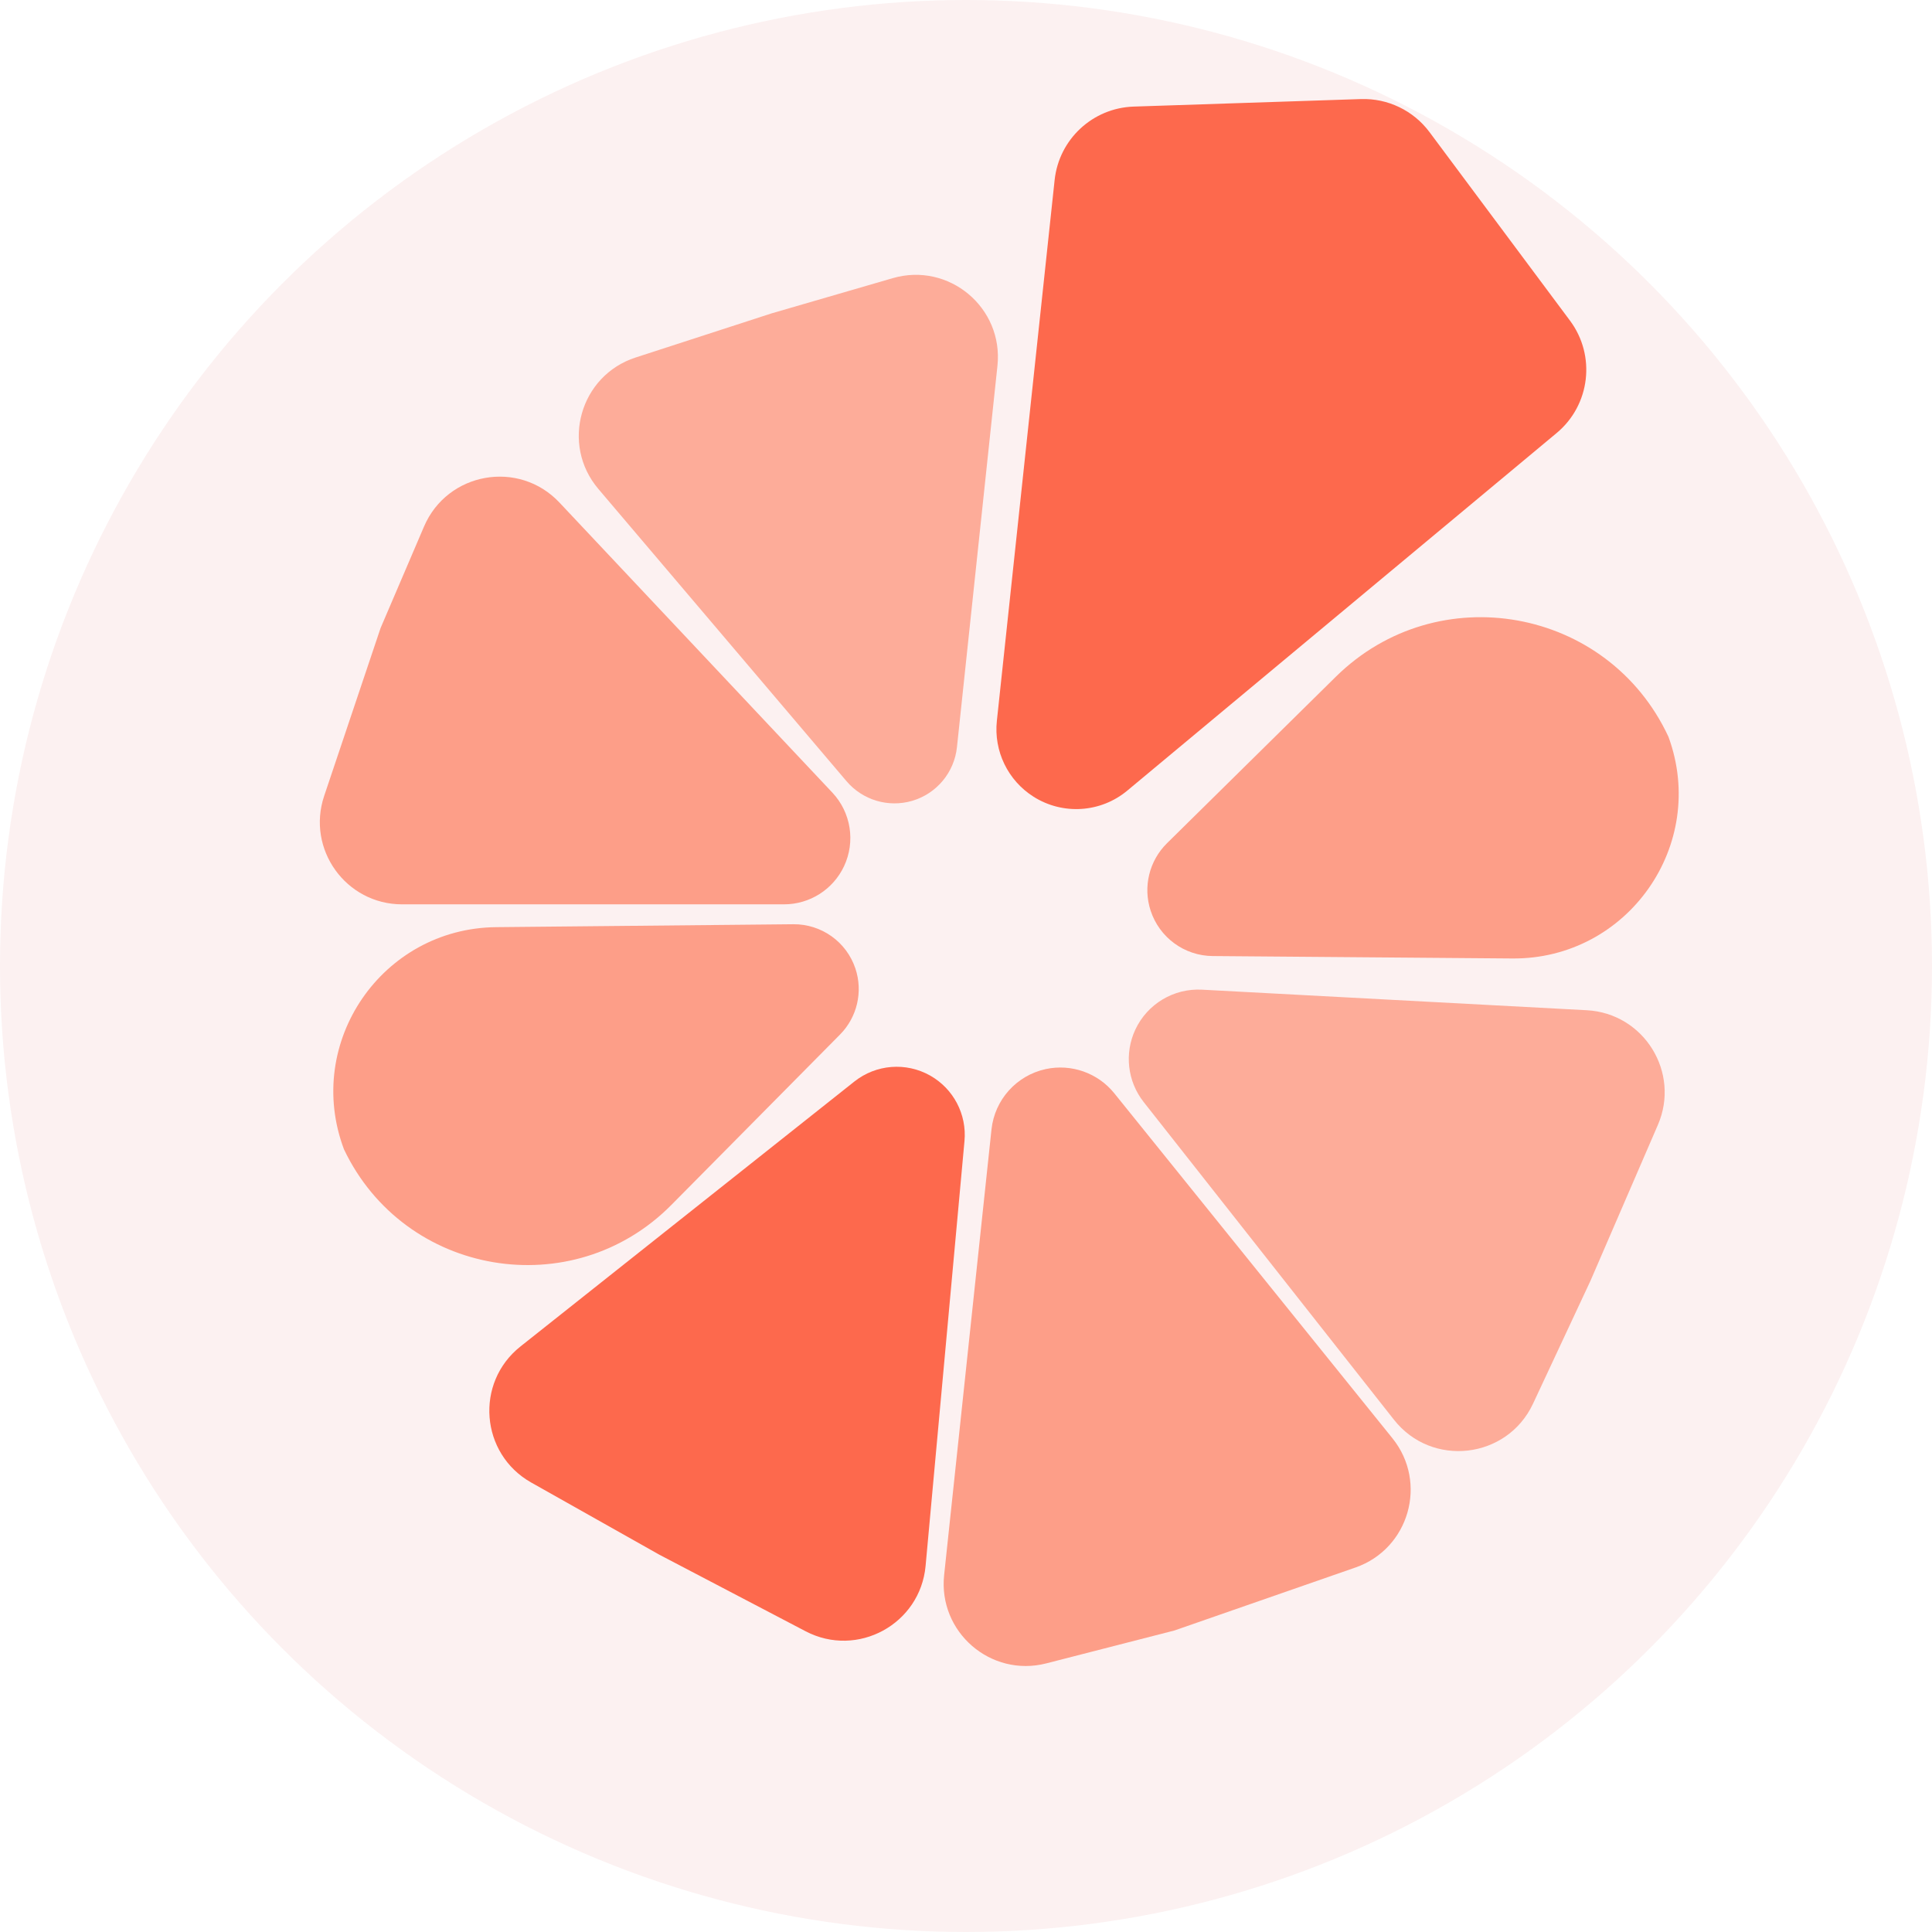 <svg width="47" height="47" viewBox="0 0 47 47" fill="none" xmlns="http://www.w3.org/2000/svg">
<circle cx="23.5" cy="23.5" r="23.5" fill="#FCF1F1"/>
<g filter="url(#filter0_b_166_53)">
<path d="M14.556 11.894C13.635 10.809 14.11 9.136 15.463 8.697L18.769 7.624L21.717 6.767C23.083 6.37 24.415 7.484 24.265 8.898L23.28 18.176C23.215 18.793 22.783 19.31 22.187 19.483C21.608 19.651 20.985 19.464 20.594 19.005L14.556 11.894Z" fill="#FDAC99"/>
</g>
<g filter="url(#filter1_b_166_53)">
<path d="M38.602 24.576C39.994 24.651 40.884 26.089 40.331 27.367L38.692 31.157L37.294 34.148C36.663 35.496 34.832 35.708 33.911 34.538L27.823 26.81C27.427 26.308 27.349 25.626 27.619 25.048C27.911 24.423 28.553 24.039 29.241 24.076L38.602 24.576Z" fill="#FDAC99"/>
</g>
<g filter="url(#filter2_b_166_53)">
<path d="M9.782 22C8.415 22 7.451 20.659 7.886 19.363L9.258 15.28L10.315 12.81C10.882 11.484 12.622 11.175 13.61 12.226L20.248 19.281C20.702 19.763 20.815 20.474 20.533 21.073C20.267 21.639 19.698 22 19.073 22H9.782Z" fill="#FD9E88"/>
</g>
<g filter="url(#filter3_b_166_53)">
<path d="M33.874 34.989C34.742 36.066 34.281 37.678 32.974 38.133L28.571 39.665L25.454 40.465C24.103 40.812 22.821 39.704 22.968 38.317L24.12 27.477C24.197 26.754 24.728 26.163 25.438 26.008C26.061 25.873 26.708 26.101 27.108 26.597L33.874 34.989Z" fill="#FD9E88"/>
</g>
<g filter="url(#filter4_b_166_53)">
<path d="M16.333 29.312C13.927 31.742 9.838 31.048 8.368 27.96C7.39 25.362 9.293 22.583 12.069 22.555L19.299 22.484C19.983 22.478 20.592 22.912 20.809 23.56C20.998 24.124 20.853 24.746 20.434 25.169L16.333 29.312Z" fill="#FD9E88"/>
</g>
<g filter="url(#filter5_b_166_53)">
<path d="M25.656 4.38C25.762 3.388 26.582 2.626 27.578 2.593L33.106 2.41C33.761 2.388 34.385 2.689 34.776 3.214L38.194 7.801C38.828 8.653 38.686 9.853 37.87 10.533L27.424 19.233C26.778 19.772 25.857 19.832 25.145 19.383C24.519 18.988 24.172 18.271 24.251 17.535L25.656 4.38Z" fill="#FD694D"/>
</g>
<g filter="url(#filter6_b_166_53)">
<path d="M32.496 16.464C34.972 14.022 39.12 14.77 40.588 17.922C41.556 20.553 39.595 23.339 36.792 23.317L29.503 23.258C28.813 23.253 28.205 22.808 27.991 22.152C27.802 21.574 27.957 20.94 28.39 20.513L32.496 16.464Z" fill="#FD9E88"/>
</g>
<g filter="url(#filter7_b_166_53)">
<path d="M22.517 38.094C22.387 39.512 20.859 40.344 19.598 39.684L16.043 37.823L12.922 36.065C11.685 35.367 11.548 33.639 12.661 32.756L20.785 26.31C21.312 25.892 22.04 25.834 22.627 26.165C23.195 26.485 23.523 27.109 23.463 27.759L22.517 38.094Z" fill="#FD694D"/>
</g>
<defs>
<filter id="filter0_b_166_53" x="10.08" y="2.686" width="18.195" height="20.858" filterUnits="userSpaceOnUse" color-interpolation-filters="sRGB">
<feFlood flood-opacity="0" result="BackgroundImageFix"/>
<feGaussianBlur in="BackgroundImageFix" stdDeviation="2"/>
<feComposite in2="SourceAlpha" operator="in" result="effect1_backgroundBlur_166_53"/>
<feBlend mode="normal" in="SourceGraphic" in2="effect1_backgroundBlur_166_53" result="shape"/>
</filter>
<filter id="filter1_b_166_53" x="23.461" y="20.073" width="21.037" height="19.228" filterUnits="userSpaceOnUse" color-interpolation-filters="sRGB">
<feFlood flood-opacity="0" result="BackgroundImageFix"/>
<feGaussianBlur in="BackgroundImageFix" stdDeviation="2"/>
<feComposite in2="SourceAlpha" operator="in" result="effect1_backgroundBlur_166_53"/>
<feBlend mode="normal" in="SourceGraphic" in2="effect1_backgroundBlur_166_53" result="shape"/>
</filter>
<filter id="filter2_b_166_53" x="3.781" y="7.595" width="20.904" height="18.404" filterUnits="userSpaceOnUse" color-interpolation-filters="sRGB">
<feFlood flood-opacity="0" result="BackgroundImageFix"/>
<feGaussianBlur in="BackgroundImageFix" stdDeviation="2"/>
<feComposite in2="SourceAlpha" operator="in" result="effect1_backgroundBlur_166_53"/>
<feBlend mode="normal" in="SourceGraphic" in2="effect1_backgroundBlur_166_53" result="shape"/>
</filter>
<filter id="filter3_b_166_53" x="18.957" y="21.97" width="19.361" height="22.56" filterUnits="userSpaceOnUse" color-interpolation-filters="sRGB">
<feFlood flood-opacity="0" result="BackgroundImageFix"/>
<feGaussianBlur in="BackgroundImageFix" stdDeviation="2"/>
<feComposite in2="SourceAlpha" operator="in" result="effect1_backgroundBlur_166_53"/>
<feBlend mode="normal" in="SourceGraphic" in2="effect1_backgroundBlur_166_53" result="shape"/>
</filter>
<filter id="filter4_b_166_53" x="4.107" y="18.484" width="20.783" height="16.292" filterUnits="userSpaceOnUse" color-interpolation-filters="sRGB">
<feFlood flood-opacity="0" result="BackgroundImageFix"/>
<feGaussianBlur in="BackgroundImageFix" stdDeviation="2"/>
<feComposite in2="SourceAlpha" operator="in" result="effect1_backgroundBlur_166_53"/>
<feBlend mode="normal" in="SourceGraphic" in2="effect1_backgroundBlur_166_53" result="shape"/>
</filter>
<filter id="filter5_b_166_53" x="20.24" y="-1.591" width="22.35" height="25.274" filterUnits="userSpaceOnUse" color-interpolation-filters="sRGB">
<feFlood flood-opacity="0" result="BackgroundImageFix"/>
<feGaussianBlur in="BackgroundImageFix" stdDeviation="2"/>
<feComposite in2="SourceAlpha" operator="in" result="effect1_backgroundBlur_166_53"/>
<feBlend mode="normal" in="SourceGraphic" in2="effect1_backgroundBlur_166_53" result="shape"/>
</filter>
<filter id="filter6_b_166_53" x="23.912" y="11.014" width="20.926" height="16.302" filterUnits="userSpaceOnUse" color-interpolation-filters="sRGB">
<feFlood flood-opacity="0" result="BackgroundImageFix"/>
<feGaussianBlur in="BackgroundImageFix" stdDeviation="2"/>
<feComposite in2="SourceAlpha" operator="in" result="effect1_backgroundBlur_166_53"/>
<feBlend mode="normal" in="SourceGraphic" in2="effect1_backgroundBlur_166_53" result="shape"/>
</filter>
<filter id="filter7_b_166_53" x="7.904" y="21.951" width="19.566" height="21.963" filterUnits="userSpaceOnUse" color-interpolation-filters="sRGB">
<feFlood flood-opacity="0" result="BackgroundImageFix"/>
<feGaussianBlur in="BackgroundImageFix" stdDeviation="2"/>
<feComposite in2="SourceAlpha" operator="in" result="effect1_backgroundBlur_166_53"/>
<feBlend mode="normal" in="SourceGraphic" in2="effect1_backgroundBlur_166_53" result="shape"/>
</filter>
</defs>
</svg>
